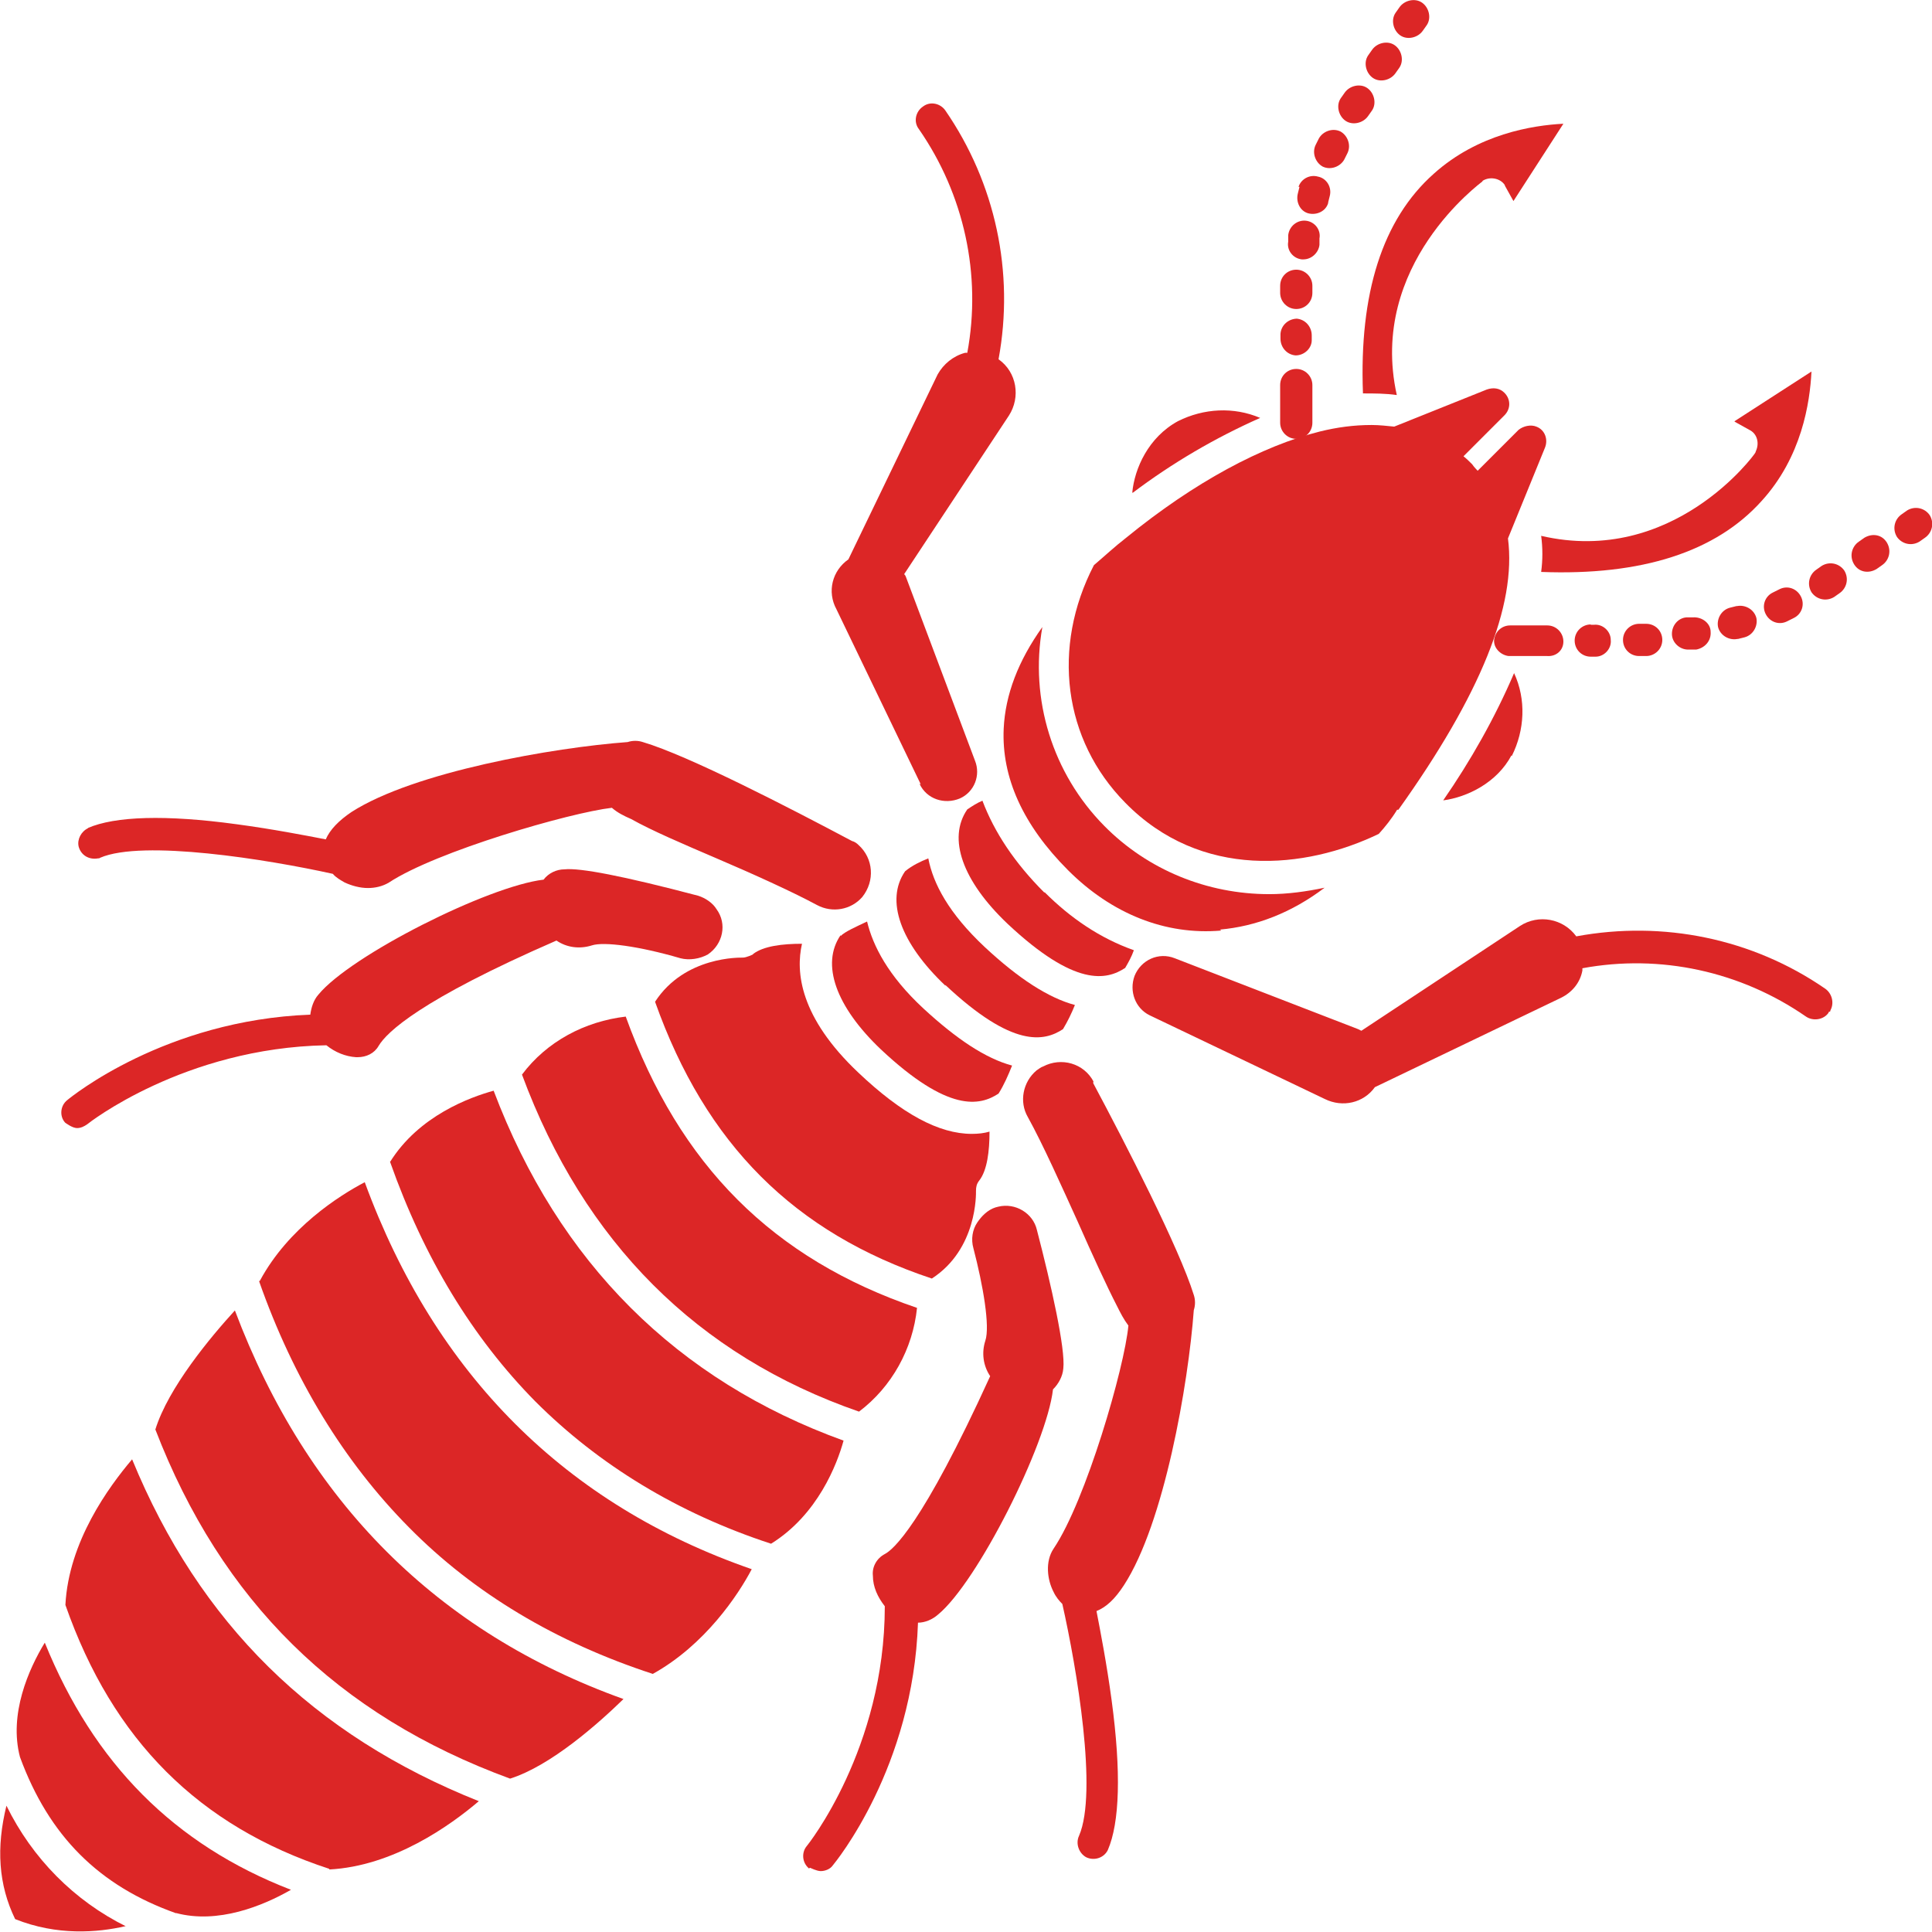 <svg style="background-color:transparent;"  xmlns="http://www.w3.org/2000/svg" viewBox="0 0 59.96 59.96"><path d="M43.4,25.13c2.55-3.57,3.67-6.34,3.4-8.42l1.15-2.82c.1-.25,0-.55-.27-.65-.17-.07-.4-.02-.55,.1l-1.27,1.27s-.12-.12-.17-.2c-.07-.07-.17-.17-.27-.25l1.27-1.27c.2-.2,.2-.5,0-.7-.15-.15-.35-.17-.55-.1l-2.87,1.15c-.22-.02-.45-.05-.7-.05-.55,0-1.07,.07-1.6,.2-1.8,.45-3.9,1.57-6.02,3.3-.35,.27-.67,.57-1,.85-1.32,2.55-.95,5.42,.97,7.37,2.35,2.4,5.59,2.07,7.87,.97,.2-.22,.4-.47,.57-.75h.05Z" fill="#dc2626"/><path d="M3.92,59.79c-1.62-.8-2.92-2.12-3.72-3.75-.32,1.3-.25,2.45,.27,3.52,1.3,.52,2.55,.42,3.42,.22h.02Z" fill="#dc2626"/><path d="M37.86,28.85c1.12-.1,2.22-.52,3.25-1.3-.57,.12-1.15,.2-1.72,.2-1.92,0-3.77-.75-5.12-2.12-1.6-1.62-2.32-3.92-1.92-6.17-.75,1.05-1.15,2.1-1.2,3.15-.07,1.52,.6,3,2,4.4,1.35,1.35,3.02,2.02,4.75,1.87l-.02-.02Z" fill="#dc2626"/><path d="M35.16,15.29c1.22-.92,2.55-1.7,3.95-2.32-.82-.35-1.75-.3-2.55,.1-.92,.5-1.35,1.47-1.42,2.22h.02Z" fill="#dc2626"/><path d="M16.2,33.35c1.92,5.19,5.44,8.72,10.46,10.46,1.02-.77,1.67-1.95,1.8-3.22-4.47-1.52-7.37-4.42-9.04-9.04-1.27,.15-2.45,.77-3.22,1.8Z" fill="#dc2626"/><path d="M32.41,27.7c-.92-.92-1.55-1.87-1.92-2.85-.17,.07-.32,.17-.47,.27-.62,.9-.15,2.22,1.25,3.55,2.1,1.97,3.07,1.75,3.65,1.37,.1-.17,.2-.35,.27-.55-1.05-.37-1.97-1-2.77-1.8Z" fill="#dc2626"/><path d="M26.09,29.02c-.62,.9-.15,2.22,1.25,3.55,2.1,1.97,3.07,1.75,3.65,1.37,.17-.27,.3-.57,.42-.87-.82-.22-1.72-.82-2.75-1.77-1.1-1.02-1.57-1.95-1.75-2.7-.32,.15-.7,.32-.82,.45v-.02Z" fill="#dc2626"/><path d="M5.46,59.37c1.3,.35,2.7-.22,3.57-.72-3.62-1.4-6.12-3.92-7.64-7.67-.5,.82-1.12,2.22-.77,3.55,.9,2.45,2.45,4,4.85,4.85Z" fill="#dc2626"/><path d="M29.34,30.57c2.1,1.97,3.07,1.75,3.65,1.37,.15-.25,.27-.5,.37-.75-.82-.22-1.75-.82-2.8-1.8-1.12-1.05-1.6-1.97-1.75-2.75-.25,.1-.5,.22-.72,.4-.62,.9-.15,2.22,1.25,3.55v-.02Z" fill="#dc2626"/><path d="M10.21,58.02c2-.1,3.77-1.37,4.65-2.12-5.14-2.05-8.67-5.52-10.76-10.61-.72,.85-1.97,2.55-2.07,4.52,1.47,4.2,4.15,6.87,8.19,8.19v.02Z" fill="#dc2626"/><path d="M23.37,29.62s-.2,.1-.32,.1c-.07,0-1.8-.05-2.72,1.37,1.57,4.42,4.32,7.17,8.59,8.59,1.42-.92,1.37-2.65,1.37-2.72,0-.12,.02-.22,.1-.32,.25-.32,.32-.92,.32-1.52-.17,.05-.35,.07-.55,.07-1.02,0-2.17-.62-3.52-1.9-1.82-1.72-1.95-3.12-1.75-4-.6,0-1.2,.07-1.52,.32Z" fill="#dc2626"/><path d="M46,5.62c.22-.15,.55-.1,.7,.12,0,0,0,.02,.02,.05l.25,.45,1.55-2.4c-.97,.05-2.65,.32-4.02,1.55-1.6,1.42-2.32,3.72-2.2,6.82,.35,0,.7,0,1.05,.05-.9-4.05,2.62-6.59,2.67-6.64h-.02Z" fill="#dc2626"/><path d="M53.84,13.09l.45,.25c.25,.12,.32,.42,.2,.67,0,0,0,.02-.02,.05-.02,.05-2.55,3.52-6.64,2.57,.05,.37,.05,.75,0,1.12,3.12,.12,5.42-.62,6.84-2.2,1.25-1.37,1.5-3.05,1.55-4.02l-2.4,1.55h.02Z" fill="#dc2626"/><path d="M46.92,23.46c.4-.8,.45-1.75,.07-2.57-.6,1.4-1.35,2.72-2.2,3.95,.75-.1,1.67-.55,2.12-1.4v.02Z" fill="#dc2626"/><path d="M8.04,39.76c1.07,3.05,2.65,5.62,4.65,7.64,2.02,2.05,4.57,3.57,7.57,4.55,1.62-.9,2.65-2.45,3.07-3.25-5.77-2-9.82-6.04-12.01-12.01-.8,.42-2.37,1.42-3.25,3.05l-.02,.02Z" fill="#dc2626"/><path d="M12.11,36.07c1.05,2.97,2.55,5.44,4.5,7.42,1.97,1.97,4.42,3.47,7.32,4.42,1.45-.9,2.05-2.47,2.25-3.2-5.17-1.87-8.84-5.52-10.86-10.86-.72,.2-2.32,.77-3.22,2.22h.02Z" fill="#dc2626"/><path d="M4.82,44.36c2.05,5.32,5.64,8.87,11.01,10.84,1.27-.4,2.75-1.72,3.52-2.47-5.77-2.07-9.82-6.12-12.06-12.06-.75,.82-2.07,2.4-2.47,3.7Z" fill="#dc2626"/><path d="M40.26,9.89c-.27,0-.5,.2-.52,.47h0v.15c0,.27,.2,.5,.47,.52h0c.27,0,.5-.22,.5-.47v-.15c0-.27-.2-.5-.47-.52h.02Z" fill="#dc2626"/><path d="M39.73,8.87v.22c0,.27,.22,.5,.5,.5s.5-.22,.5-.5v-.22c0-.27-.22-.5-.5-.5s-.5,.22-.5,.5Z" fill="#dc2626"/><path d="M39.98,7.3v.2c-.05,.27,.15,.52,.42,.55h.05c.25,0,.47-.2,.5-.45v-.2c.05-.27-.15-.52-.42-.55s-.52,.17-.55,.45h0Z" fill="#dc2626"/><path d="M40.33,5.8l-.05,.2c-.07,.27,.07,.55,.32,.62,.27,.07,.55-.07,.62-.32v-.02l.05-.2c.07-.27-.1-.55-.37-.6-.25-.07-.52,.07-.6,.32h.02Z" fill="#dc2626"/><path d="M40.93,4.3l-.1,.2c-.12,.25,0,.55,.22,.67,.25,.12,.55,0,.67-.22h0l.1-.2c.12-.25,0-.55-.22-.67-.25-.12-.55,0-.67,.22h0Z" fill="#dc2626"/><path d="M41.73,2.88l-.12,.17c-.15,.22-.07,.55,.15,.7s.55,.07,.7-.15l.12-.17c.15-.22,.07-.55-.15-.7s-.55-.07-.7,.15h0Z" fill="#dc2626"/><path d="M42.58,1.55l-.12,.17c-.15,.22-.07,.55,.15,.7,.22,.15,.55,.07,.7-.15h0l.12-.17c.15-.22,.07-.55-.15-.7-.22-.15-.55-.07-.7,.15h0Z" fill="#dc2626"/><path d="M44.13,.08c-.22-.15-.55-.07-.7,.15h0l-.12,.17c-.15,.22-.07,.55,.15,.7s.55,.07,.7-.15l.12-.17c.15-.22,.07-.55-.15-.7h0Z" fill="#dc2626"/><path d="M49.37,19.38c-.27,0-.5,.22-.5,.5s.22,.5,.5,.5h.15c.27,0,.5-.25,.47-.52,0-.27-.25-.5-.52-.47h-.1Z" fill="#dc2626"/><path d="M50.87,19.36c-.27,0-.5,.22-.5,.5s.22,.5,.5,.5h.22c.27,0,.5-.22,.5-.5s-.22-.5-.5-.5h-.22Z" fill="#dc2626"/><path d="M52.34,19.16c-.27,.02-.47,.27-.45,.55,.02,.25,.25,.45,.5,.45h.25c.27-.05,.47-.27,.45-.55,0-.27-.27-.47-.55-.45h-.2Z" fill="#dc2626"/><path d="M53.89,18.81l-.2,.05c-.27,.07-.42,.35-.37,.6,.07,.27,.35,.42,.6,.37h.02l.2-.05c.27-.07,.42-.35,.37-.6-.07-.27-.35-.42-.6-.37h-.02Z" fill="#dc2626"/><path d="M55.22,18.29l-.2,.1c-.25,.12-.35,.42-.22,.67s.42,.35,.67,.22l.2-.1c.25-.12,.35-.42,.22-.67s-.42-.35-.67-.22Z" fill="#dc2626"/><path d="M57.09,18.41c.22-.15,.3-.45,.15-.7-.15-.22-.45-.3-.7-.15h0l-.17,.12c-.22,.15-.3,.45-.15,.7,.15,.22,.45,.3,.7,.15l.17-.12Z" fill="#dc2626"/><path d="M57.86,16.69l-.17,.12c-.22,.15-.3,.45-.15,.7s.45,.3,.7,.15l.17-.12c.22-.15,.3-.45,.15-.7s-.45-.3-.7-.15Z" fill="#dc2626"/><path d="M59.19,15.84l-.17,.12c-.22,.15-.3,.45-.15,.7,.15,.22,.45,.3,.7,.15l.17-.12c.22-.15,.3-.45,.15-.7-.15-.22-.45-.3-.7-.15Z" fill="#dc2626"/><path d="M39.73,13.12c0,.27,.22,.5,.5,.5s.5-.22,.5-.5v-1.17c0-.27-.22-.5-.5-.5s-.5,.22-.5,.5v1.17Z" fill="#dc2626"/><path d="M48.52,19.91c0-.27-.22-.5-.5-.5h-1.15c-.27,0-.47,.2-.5,.45-.02,.25,.2,.47,.45,.5h1.2c.27,.02,.5-.17,.5-.45h0Z" fill="#dc2626"/><path d="M2.74,25.7c-.22,.1-.35,.35-.3,.57,.07,.27,.32,.42,.6,.37,.02,0,.05,0,.07-.02,1.32-.57,5.19,.05,7.22,.5,.1,.12,.25,.2,.37,.27,.22,.1,.47,.17,.72,.17,.22,0,.45-.05,.65-.17,1.47-.97,5.62-2.17,6.92-2.32,.17,.15,.37,.25,.6,.35,.62,.35,1.6,.77,2.65,1.22,1.1,.47,2.32,1.02,3.12,1.45,.47,.25,1.05,.15,1.4-.25h0c.4-.5,.35-1.2-.12-1.62-.05-.05-.12-.1-.2-.12-1.92-1.02-5.07-2.65-6.49-3.07-.15-.05-.32-.05-.47,0-2.3,.17-6.62,.92-8.57,2.17-.4,.27-.67,.55-.8,.85-.62-.12-1.65-.32-2.77-.47-2.2-.3-3.77-.25-4.62,.12h.02Z" fill="#dc2626"/><path d="M2.02,34.84s.22,.17,.37,.17c.12,0,.22-.05,.32-.12,.02-.02,3-2.37,7.42-2.45,.27,.22,.6,.35,.92,.37h.05c.27,0,.52-.12,.65-.35,.25-.42,1.27-1.42,5.52-3.27,.32,.22,.72,.27,1.1,.15,.37-.12,1.45,.02,2.75,.4,.27,.07,.6,.02,.85-.12h0c.47-.32,.6-.95,.27-1.4-.12-.2-.35-.35-.57-.42-2.35-.62-3.67-.87-4.15-.82-.25,0-.5,.12-.65,.32-1.72,.2-5.99,2.35-6.99,3.57-.15,.17-.22,.4-.25,.62-4.5,.17-7.42,2.55-7.54,2.65-.22,.17-.25,.5-.07,.7Z" fill="#dc2626"/><path d="M28.54,24.33c.22,.47,.77,.65,1.25,.45,.45-.2,.65-.72,.47-1.17l-2.15-5.72h0s-.02-.05-.05-.07l3.25-4.92c.37-.57,.25-1.35-.32-1.75h0c.5-2.7-.1-5.47-1.65-7.72-.15-.22-.47-.3-.7-.12-.22,.15-.3,.47-.12,.7,1.4,2.02,1.95,4.52,1.5,6.94h-.07c-.37,.1-.67,.35-.85,.67l-2.77,5.74c-.5,.35-.67,1-.37,1.55l2.62,5.44-.02-.02Z" fill="#dc2626"/><path d="M33.94,33.57c-.3-.57-1-.77-1.57-.47-.07,.02-.12,.07-.2,.12h0c-.42,.35-.55,.97-.27,1.45,.47,.85,1.05,2.15,1.55,3.25,.45,1.02,.9,2,1.22,2.62,.1,.2,.2,.4,.35,.6-.12,1.3-1.32,5.44-2.32,6.92-.27,.4-.2,.97,0,1.35,.07,.15,.17,.27,.27,.37,.45,2,1.1,5.84,.52,7.19-.12,.25,0,.55,.22,.67,.25,.12,.55,.02,.67-.22h0c.37-.85,.42-2.42,.12-4.65-.15-1.12-.35-2.15-.47-2.77,.3-.12,.57-.37,.85-.8,1.25-1.92,2-6.24,2.17-8.54,.05-.15,.05-.32,0-.47-.45-1.45-2.12-4.7-3.12-6.57v-.05Z" fill="#dc2626"/><path d="M25.15,57.97s.2,.1,.32,.1c.15,0,.3-.07,.37-.17,.1-.12,2.5-3.05,2.65-7.54,.22,0,.45-.1,.62-.25,1.22-1,3.37-5.27,3.57-6.99,.17-.17,.3-.4,.32-.65,.07-.6-.37-2.57-.82-4.3-.12-.52-.67-.85-1.2-.72-.25,.05-.45,.22-.6,.42l-.05,.07c-.15,.22-.2,.52-.12,.8,.3,1.15,.52,2.42,.37,2.87-.12,.37-.07,.77,.15,1.1-2.12,4.65-3.02,5.39-3.27,5.52s-.4,.4-.37,.67c0,.35,.15,.67,.37,.95,0,4.42-2.4,7.42-2.42,7.44-.17,.2-.15,.52,.07,.7h0l.02-.02Z" fill="#dc2626"/><path d="M56.81,31.35c.12-.22,.05-.52-.17-.67-2.25-1.55-5.02-2.12-7.72-1.62h0c-.4-.55-1.17-.7-1.75-.32l-4.92,3.25-.1-.05-5.69-2.2c-.5-.2-1.05,.05-1.25,.55-.17,.47,.02,1,.47,1.22l5.44,2.6c.55,.27,1.2,.12,1.55-.37l5.77-2.77c.35-.17,.6-.47,.67-.85v-.07c2.42-.45,4.92,.1,6.94,1.5,.22,.15,.55,.1,.7-.12v-.02h0l.05-.02Z" fill="#dc2626"/></svg>